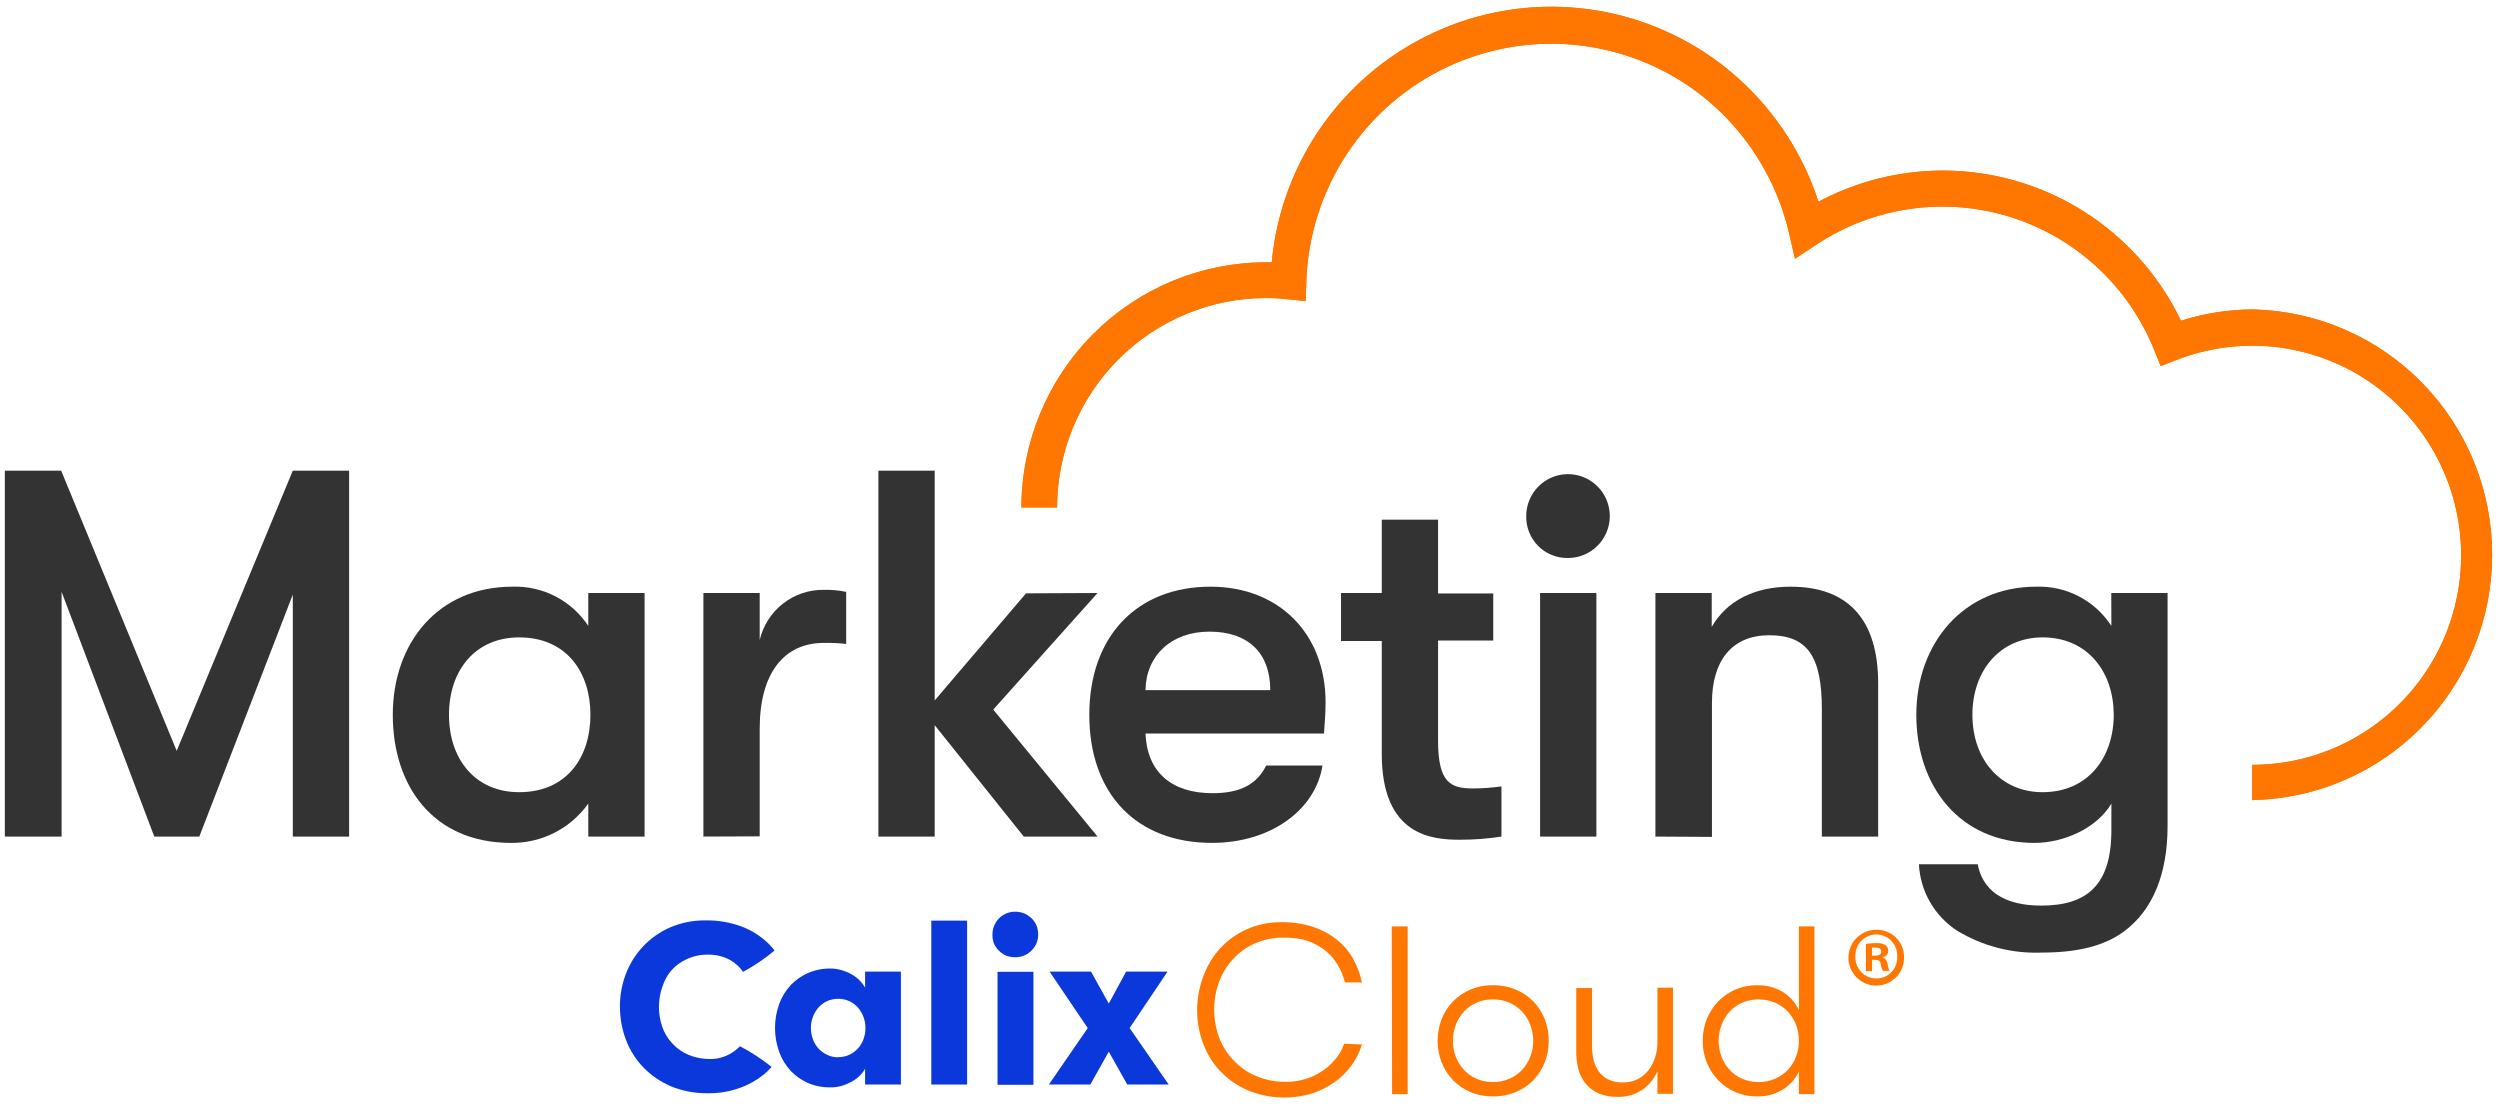 <svg width="140" height="62" viewBox="0 0 140 62" fill="none" xmlns="http://www.w3.org/2000/svg">
<path d="M126.126 44.83V42.831C127.844 42.83 129.54 42.451 131.095 41.719C132.649 40.987 134.024 39.921 135.122 38.596C136.22 37.271 137.013 35.72 137.446 34.052C137.879 32.385 137.94 30.643 137.626 28.949C137.312 27.255 136.63 25.651 135.629 24.252C134.627 22.852 133.331 21.691 131.832 20.85C130.333 20.01 128.667 19.511 126.954 19.389C125.241 19.267 123.522 19.524 121.92 20.144L120.999 20.498L120.64 19.612C119.932 17.847 118.841 16.261 117.447 14.97C116.053 13.68 114.391 12.717 112.58 12.15C110.769 11.584 108.855 11.429 106.977 11.697C105.098 11.964 103.303 12.647 101.721 13.697L100.516 14.488L100.195 13.083C99.499 10.077 97.821 7.392 95.427 5.453C93.437 3.86 91.043 2.854 88.516 2.548C85.988 2.241 83.424 2.646 81.113 3.718C78.801 4.789 76.833 6.485 75.427 8.615C74.021 10.745 73.234 13.225 73.153 15.778L73.122 16.86L72.05 16.753C71.662 16.709 71.273 16.688 70.883 16.689C67.784 16.694 64.814 17.932 62.623 20.131C60.433 22.329 59.201 25.31 59.197 28.419H57.198C57.202 24.779 58.644 21.289 61.21 18.715C63.776 16.141 67.254 14.694 70.883 14.69H71.217C71.48 11.851 72.505 9.137 74.183 6.836C75.862 4.535 78.13 2.733 80.748 1.623C83.366 0.512 86.234 0.134 89.049 0.529C91.864 0.924 94.519 2.077 96.733 3.865C99.115 5.796 100.887 8.378 101.834 11.299C103.595 10.357 105.527 9.783 107.514 9.609C109.502 9.435 111.504 9.667 113.4 10.289C115.296 10.911 117.047 11.912 118.548 13.23C120.049 14.548 121.269 16.158 122.134 17.961C123.436 17.547 124.792 17.334 126.158 17.328C129.739 17.405 133.147 18.887 135.653 21.455C138.158 24.023 139.561 27.473 139.561 31.066C139.561 34.66 138.158 38.11 135.653 40.678C133.147 43.246 129.739 44.727 126.158 44.804L126.126 44.83Z" fill="#FF7600"/>
<path d="M43.791 57.673C43.922 57.745 44.048 57.825 44.169 57.913C44.169 57.831 44.207 57.755 44.219 57.673H43.791ZM37.598 54.339C37.842 54.068 38.141 53.852 38.474 53.706C38.846 53.535 39.251 53.451 39.66 53.459C39.961 53.456 40.259 53.506 40.543 53.605C40.797 53.695 41.033 53.832 41.237 54.01C41.382 54.129 41.507 54.269 41.609 54.427C42.235 54.088 42.827 53.687 43.374 53.231C43.218 53.022 43.038 52.831 42.838 52.662C42.421 52.302 41.94 52.025 41.419 51.846C40.811 51.635 40.171 51.532 39.528 51.542C38.834 51.531 38.147 51.666 37.51 51.941C36.946 52.19 36.437 52.549 36.014 52.998C35.59 53.446 35.261 53.975 35.044 54.554C34.824 55.133 34.712 55.749 34.716 56.369C34.715 57.002 34.828 57.63 35.05 58.223C35.266 58.799 35.596 59.324 36.021 59.767C36.461 60.221 36.986 60.582 37.566 60.83C38.226 61.1 38.934 61.234 39.647 61.222C40.235 61.231 40.82 61.136 41.375 60.943C41.873 60.774 42.338 60.519 42.75 60.191C42.916 60.056 43.07 59.908 43.211 59.748C42.658 59.306 42.065 58.918 41.438 58.59C41.352 58.679 41.259 58.761 41.161 58.837C40.968 58.981 40.756 59.096 40.53 59.178C40.289 59.263 40.035 59.306 39.78 59.305C39.36 59.311 38.944 59.231 38.556 59.071C38.214 58.928 37.906 58.712 37.655 58.438C37.402 58.172 37.209 57.855 37.087 57.508C36.839 56.785 36.839 55.998 37.087 55.275C37.195 54.932 37.368 54.614 37.598 54.339Z" fill="#0B38DB"/>
<path d="M50.451 54.408V60.735H48.445V59.843C48.363 59.996 48.256 60.135 48.13 60.254C47.996 60.386 47.843 60.497 47.676 60.583C47.5 60.679 47.314 60.756 47.121 60.811C46.916 60.868 46.703 60.896 46.49 60.893C46.057 60.899 45.627 60.813 45.229 60.64C44.861 60.477 44.531 60.24 44.258 59.944C43.978 59.638 43.764 59.279 43.627 58.887C43.325 58.032 43.325 57.098 43.627 56.243C43.764 55.853 43.979 55.496 44.258 55.193C44.531 54.896 44.861 54.66 45.229 54.497C45.626 54.322 46.056 54.233 46.49 54.237C46.704 54.236 46.916 54.266 47.121 54.326C47.314 54.381 47.5 54.457 47.676 54.554C47.842 54.646 47.995 54.761 48.13 54.895C48.253 55.017 48.359 55.156 48.445 55.306V54.408H50.451ZM46.938 59.197C47.156 59.204 47.372 59.158 47.569 59.065C47.747 58.98 47.908 58.862 48.042 58.717C48.176 58.567 48.281 58.393 48.351 58.204C48.428 58.002 48.466 57.788 48.464 57.571C48.468 57.355 48.429 57.14 48.351 56.939C48.279 56.749 48.175 56.573 48.042 56.42C47.908 56.273 47.748 56.152 47.569 56.066C47.37 55.978 47.155 55.932 46.938 55.932C46.721 55.932 46.506 55.978 46.307 56.066C46.129 56.152 45.968 56.273 45.834 56.42C45.702 56.573 45.597 56.749 45.526 56.939C45.447 57.14 45.408 57.355 45.412 57.571C45.41 57.788 45.448 58.002 45.526 58.204C45.596 58.393 45.7 58.567 45.834 58.717C45.968 58.862 46.129 58.98 46.307 59.065C46.503 59.162 46.719 59.212 46.938 59.21V59.197Z" fill="#0B38DB"/>
<path d="M52.153 51.555H54.159V60.735H52.153V51.555Z" fill="#0B38DB"/>
<path d="M55.578 52.32C55.578 51.985 55.711 51.663 55.947 51.426C56.184 51.188 56.505 51.055 56.839 51.055C57.016 51.053 57.191 51.085 57.356 51.15C57.507 51.217 57.645 51.309 57.766 51.422C57.884 51.538 57.978 51.675 58.044 51.827C58.107 51.988 58.139 52.16 58.138 52.333C58.139 52.5 58.107 52.666 58.044 52.82C57.978 52.974 57.884 53.113 57.766 53.231C57.645 53.354 57.5 53.45 57.341 53.514C57.181 53.578 57.011 53.609 56.839 53.605C56.666 53.606 56.495 53.574 56.334 53.51C56.184 53.442 56.047 53.348 55.931 53.231C55.813 53.113 55.719 52.974 55.653 52.82C55.595 52.66 55.569 52.49 55.578 52.32ZM55.862 54.421H57.873V60.747H55.862V54.421Z" fill="#0B38DB"/>
<path d="M65.447 60.735H63.127L62.092 58.894L61.058 60.735H58.737L60.913 57.572L58.775 54.408H61.096L62.092 56.199L63.063 54.408H65.384L63.259 57.572L65.447 60.735Z" fill="#0B38DB"/>
<path d="M76.268 58.489C76.141 58.912 75.943 59.31 75.682 59.666C75.42 60.03 75.098 60.346 74.73 60.602C74.343 60.875 73.918 61.089 73.468 61.234C72.292 61.589 71.03 61.529 69.893 61.064C69.314 60.821 68.792 60.462 68.358 60.008C67.924 59.554 67.588 59.015 67.37 58.425C66.929 57.229 66.929 55.914 67.37 54.718C67.574 54.138 67.889 53.602 68.297 53.143C68.714 52.682 69.22 52.312 69.785 52.055C70.405 51.774 71.079 51.633 71.759 51.644C72.358 51.636 72.954 51.724 73.525 51.903C74.008 52.064 74.46 52.305 74.862 52.618C75.23 52.913 75.538 53.276 75.77 53.687C76.004 54.101 76.172 54.55 76.268 55.016H75.316C75.231 54.662 75.091 54.325 74.9 54.016C74.715 53.704 74.473 53.429 74.187 53.206C73.879 52.97 73.534 52.788 73.166 52.668C72.752 52.55 72.322 52.497 71.892 52.51C71.325 52.497 70.762 52.611 70.246 52.846C69.779 53.054 69.361 53.36 69.022 53.744C68.686 54.11 68.427 54.541 68.259 55.009C68.083 55.496 67.993 56.01 67.994 56.528C67.992 57.065 68.086 57.599 68.272 58.103C68.451 58.573 68.721 59.003 69.067 59.368C69.421 59.748 69.85 60.05 70.328 60.254C70.87 60.483 71.455 60.595 72.043 60.583C72.404 60.584 72.764 60.531 73.109 60.425C73.44 60.324 73.754 60.175 74.042 59.982C74.322 59.796 74.572 59.57 74.786 59.311C74.999 59.057 75.164 58.765 75.272 58.451L76.268 58.489Z" fill="#FF7600"/>
<path d="M77.939 51.878H78.829V61.273H77.958L77.939 51.878Z" fill="#FF7600"/>
<path d="M83.596 61.399C83.163 61.404 82.734 61.321 82.335 61.152C81.967 60.995 81.634 60.764 81.357 60.475C81.084 60.189 80.87 59.851 80.727 59.482C80.579 59.101 80.504 58.695 80.506 58.286C80.505 57.875 80.58 57.468 80.727 57.084C80.868 56.714 81.083 56.376 81.357 56.091C81.636 55.806 81.968 55.578 82.335 55.42C82.734 55.252 83.163 55.168 83.596 55.174C84.039 55.167 84.479 55.251 84.889 55.42C85.26 55.575 85.597 55.803 85.879 56.091C86.151 56.378 86.365 56.715 86.51 57.084C86.656 57.468 86.731 57.875 86.73 58.286C86.732 58.695 86.657 59.101 86.51 59.482C86.363 59.85 86.149 60.187 85.879 60.475C85.599 60.767 85.262 60.998 84.889 61.152C84.479 61.321 84.039 61.405 83.596 61.399ZM83.596 60.596C83.919 60.601 84.24 60.536 84.536 60.406C84.803 60.29 85.043 60.12 85.242 59.906C85.439 59.693 85.594 59.444 85.696 59.172C85.805 58.89 85.861 58.589 85.86 58.286C85.859 57.981 85.804 57.679 85.696 57.394C85.592 57.121 85.438 56.87 85.242 56.654C85.042 56.442 84.802 56.272 84.536 56.154C84.24 56.024 83.919 55.959 83.596 55.965C83.279 55.961 82.965 56.025 82.675 56.154C82.41 56.271 82.172 56.441 81.975 56.654C81.779 56.87 81.625 57.121 81.521 57.394C81.416 57.68 81.362 57.982 81.364 58.286C81.36 58.589 81.414 58.889 81.521 59.172C81.624 59.444 81.778 59.693 81.975 59.906C82.17 60.121 82.409 60.291 82.675 60.406C82.965 60.535 83.279 60.599 83.596 60.596Z" fill="#FF7600"/>
<path d="M93.687 55.306V61.254H92.817V59.988C92.64 60.4 92.355 60.754 91.99 61.013C91.574 61.299 91.076 61.443 90.572 61.424C90.211 61.433 89.852 61.366 89.518 61.228C89.238 61.103 88.99 60.914 88.793 60.678C88.609 60.448 88.474 60.183 88.396 59.9C88.303 59.549 88.261 59.187 88.27 58.824V55.332H89.153V58.571C89.151 58.846 89.183 59.12 89.247 59.387C89.303 59.616 89.404 59.831 89.544 60.02C89.684 60.205 89.865 60.354 90.073 60.456C90.32 60.569 90.59 60.623 90.862 60.614C91.147 60.626 91.43 60.567 91.687 60.444C91.944 60.32 92.167 60.136 92.337 59.906C92.498 59.686 92.62 59.44 92.697 59.178C92.778 58.914 92.818 58.639 92.817 58.362V55.313L93.687 55.306Z" fill="#FF7600"/>
<path d="M100.737 60.007C100.541 60.427 100.225 60.78 99.829 61.019C99.409 61.275 98.926 61.406 98.435 61.399C98.002 61.406 97.573 61.322 97.174 61.152C96.808 60.995 96.478 60.764 96.203 60.475C95.934 60.186 95.72 59.849 95.572 59.482C95.425 59.101 95.35 58.695 95.352 58.286C95.351 57.876 95.426 57.468 95.572 57.084C95.719 56.717 95.933 56.38 96.203 56.091C96.48 55.806 96.81 55.578 97.174 55.42C97.573 55.251 98.002 55.167 98.435 55.174C98.925 55.167 99.408 55.296 99.829 55.547C100.228 55.788 100.545 56.146 100.737 56.572V51.878H101.607V61.273H100.737V60.007ZM98.48 60.596C98.801 60.6 99.119 60.536 99.413 60.406C99.681 60.288 99.923 60.118 100.125 59.906C100.323 59.693 100.477 59.444 100.58 59.172C100.687 58.889 100.74 58.589 100.737 58.286C100.739 57.982 100.685 57.68 100.58 57.394C100.476 57.121 100.322 56.87 100.125 56.654C99.922 56.444 99.68 56.274 99.413 56.154C99.119 56.029 98.802 55.965 98.483 55.965C98.163 55.965 97.847 56.029 97.552 56.154C97.287 56.271 97.049 56.441 96.853 56.654C96.658 56.87 96.506 57.122 96.405 57.394C96.297 57.679 96.241 57.981 96.241 58.286C96.24 58.589 96.295 58.89 96.405 59.172C96.505 59.444 96.657 59.693 96.853 59.906C97.047 60.121 97.286 60.291 97.552 60.406C97.844 60.535 98.16 60.6 98.48 60.596Z" fill="#FF7600"/>
<path d="M106.627 53.586C106.636 53.897 106.552 54.203 106.386 54.466C106.22 54.729 105.98 54.936 105.696 55.061C105.411 55.186 105.097 55.223 104.791 55.167C104.486 55.112 104.205 54.966 103.983 54.748C103.761 54.531 103.608 54.252 103.545 53.948C103.482 53.643 103.511 53.326 103.629 53.038C103.746 52.75 103.947 52.504 104.205 52.331C104.462 52.158 104.766 52.066 105.076 52.067C105.278 52.063 105.478 52.099 105.666 52.174C105.853 52.248 106.025 52.359 106.169 52.5C106.313 52.642 106.428 52.81 106.507 52.997C106.586 53.183 106.627 53.383 106.627 53.586ZM103.903 53.586C103.898 53.744 103.925 53.902 103.982 54.05C104.04 54.197 104.127 54.332 104.238 54.445C104.349 54.558 104.481 54.647 104.627 54.707C104.774 54.767 104.931 54.797 105.089 54.794C105.244 54.794 105.398 54.763 105.541 54.702C105.684 54.641 105.813 54.552 105.921 54.44C106.028 54.327 106.113 54.194 106.168 54.049C106.223 53.903 106.249 53.748 106.243 53.592C106.255 53.431 106.233 53.269 106.18 53.116C106.126 52.963 106.042 52.823 105.932 52.705C105.822 52.586 105.689 52.492 105.542 52.427C105.394 52.362 105.234 52.329 105.073 52.329C104.912 52.329 104.752 52.362 104.604 52.427C104.456 52.492 104.323 52.586 104.214 52.705C104.104 52.823 104.02 52.963 103.966 53.116C103.913 53.269 103.891 53.431 103.903 53.592V53.586ZM104.836 54.383H104.49V52.864C104.681 52.827 104.875 52.81 105.07 52.814C105.252 52.8 105.433 52.84 105.593 52.928C105.642 52.969 105.681 53.02 105.707 53.078C105.733 53.136 105.746 53.199 105.744 53.263C105.736 53.347 105.701 53.427 105.645 53.49C105.588 53.552 105.512 53.595 105.429 53.611C105.504 53.643 105.569 53.694 105.618 53.76C105.667 53.826 105.698 53.903 105.707 53.984C105.721 54.116 105.757 54.244 105.814 54.364H105.435C105.38 54.245 105.34 54.12 105.316 53.991C105.316 53.826 105.196 53.75 105 53.75H104.836V54.383ZM104.836 53.516H105C105.196 53.516 105.354 53.453 105.354 53.295C105.354 53.136 105.246 53.067 105.026 53.067C104.963 53.057 104.899 53.057 104.836 53.067V53.516Z" fill="#FF7600"/>
<path d="M126.126 44.83V42.831C127.844 42.83 129.54 42.451 131.095 41.719C132.649 40.987 134.024 39.921 135.122 38.596C136.22 37.271 137.013 35.72 137.446 34.052C137.879 32.385 137.94 30.643 137.626 28.949C137.312 27.255 136.63 25.651 135.629 24.252C134.627 22.852 133.331 21.691 131.832 20.85C130.333 20.01 128.667 19.511 126.954 19.389C125.241 19.267 123.522 19.524 121.92 20.144L120.999 20.498L120.64 19.612C119.932 17.847 118.841 16.261 117.447 14.97C116.053 13.68 114.391 12.717 112.58 12.15C110.769 11.584 108.855 11.429 106.977 11.697C105.098 11.964 103.303 12.647 101.721 13.697L100.516 14.488L100.195 13.083C99.499 10.077 97.821 7.392 95.427 5.453C93.437 3.86 91.043 2.854 88.516 2.548C85.988 2.241 83.424 2.646 81.113 3.718C78.801 4.789 76.833 6.485 75.427 8.615C74.021 10.745 73.234 13.225 73.153 15.778L73.122 16.86L72.05 16.753C71.662 16.709 71.273 16.688 70.883 16.689C67.784 16.694 64.814 17.932 62.623 20.131C60.433 22.329 59.201 25.31 59.197 28.419H57.198C57.202 24.779 58.644 21.289 61.21 18.715C63.776 16.141 67.254 14.694 70.883 14.69H71.217C71.48 11.851 72.505 9.137 74.183 6.836C75.862 4.535 78.13 2.733 80.748 1.623C83.366 0.512 86.234 0.134 89.049 0.529C91.864 0.924 94.519 2.077 96.733 3.865C99.115 5.796 100.887 8.378 101.834 11.299C103.595 10.357 105.527 9.783 107.514 9.609C109.502 9.435 111.504 9.667 113.4 10.289C115.296 10.911 117.047 11.912 118.548 13.23C120.049 14.548 121.269 16.158 122.134 17.961C123.436 17.547 124.792 17.334 126.158 17.328C129.739 17.405 133.147 18.887 135.653 21.455C138.158 24.023 139.561 27.473 139.561 31.066C139.561 34.66 138.158 38.11 135.653 40.678C133.147 43.246 129.739 44.727 126.158 44.804L126.126 44.83Z" fill="#FF7600"/>
<path d="M0.271 46.848V26.356H3.425L9.895 42.046L16.397 26.356H19.55V46.848H16.397V33.297L11.162 46.848H8.64L3.45 33.145V46.848H0.271Z" fill="#333333"/>
<path d="M21.996 40.028C21.996 36.017 24.519 32.854 28.7 32.854C29.535 32.827 30.363 33.014 31.106 33.398C31.849 33.782 32.481 34.351 32.944 35.049V33.208H36.097V46.848H32.944V45.001C32.452 45.691 31.802 46.252 31.047 46.635C30.293 47.019 29.457 47.213 28.611 47.202C24.279 47.202 21.996 44.039 21.996 40.028ZM33.064 40.028C33.064 37.687 31.758 35.694 29.072 35.694C26.619 35.694 25.143 37.535 25.143 40.028C25.143 42.521 26.619 44.362 29.072 44.362C31.758 44.362 33.064 42.388 33.064 40.028Z" fill="#333333"/>
<path d="M39.39 46.848V33.208H42.543V35.84C42.733 35.033 43.192 34.316 43.843 33.805C44.494 33.294 45.298 33.021 46.125 33.031C46.548 33.019 46.971 33.058 47.386 33.145V36.061C46.967 36.013 46.546 35.994 46.125 36.004C43.905 36.004 42.543 37.7 42.543 40.806V46.835L39.39 46.848Z" fill="#333333"/>
<path d="M61.462 33.208L55.622 39.737L61.462 46.848H57.331L52.343 40.61V46.848H49.19V26.356H52.343V39.224L57.457 33.227L61.462 33.208Z" fill="#333333"/>
<path d="M74.143 41.078H64.148C64.236 43.248 65.617 44.419 67.9 44.419C69.464 44.419 70.385 43.919 70.908 42.868H74.061C73.658 45.399 71.11 47.202 67.875 47.202C63.631 47.202 61.001 44.45 61.001 40.028C61.001 35.606 63.694 32.854 67.787 32.854C71.627 32.854 74.232 35.492 74.232 39.326C74.232 39.857 74.2 40.319 74.143 41.078ZM71.135 38.649C71.135 36.542 69.874 35.372 67.73 35.372C65.586 35.372 64.173 36.719 64.148 38.649H71.135Z" fill="#333333"/>
<path d="M84.082 44.039V46.848C83.308 46.968 82.526 47.027 81.743 47.025C80.21 47.025 77.379 46.816 77.379 42.223V35.897H75.096V33.208H77.379V29.102H80.532V33.233H83.622V35.871H80.532V41.489C80.532 43.862 81.257 44.153 82.499 44.153C83.029 44.149 83.558 44.111 84.082 44.039Z" fill="#333333"/>
<path d="M85.469 28.874C85.474 28.411 85.615 27.96 85.876 27.577C86.136 27.195 86.503 26.898 86.931 26.724C87.359 26.55 87.828 26.507 88.28 26.601C88.733 26.694 89.147 26.92 89.472 27.249C89.796 27.578 90.017 27.996 90.105 28.451C90.193 28.906 90.145 29.376 89.968 29.804C89.79 30.231 89.49 30.596 89.106 30.853C88.722 31.11 88.27 31.247 87.809 31.247C87.497 31.254 87.188 31.197 86.899 31.08C86.611 30.963 86.349 30.788 86.13 30.566C85.911 30.344 85.739 30.079 85.626 29.788C85.512 29.498 85.459 29.186 85.469 28.874ZM86.245 46.848V33.208H89.398V46.848H86.245Z" fill="#333333"/>
<path d="M92.703 46.848V33.208H95.856V35.106C96.695 33.645 98.253 32.854 100.271 32.854C103.506 32.854 105.177 34.701 105.177 38.269V46.848H102.024V39.737C102.024 36.833 101.273 35.574 99.079 35.574C97.023 35.574 95.869 36.953 95.869 39.37V46.867L92.703 46.848Z" fill="#333333"/>
<path d="M118.231 33.208H121.384V46.26C121.384 48.955 120.545 50.973 118.956 52.15C117.827 52.997 116.269 53.345 114.333 53.345C112.669 53.41 111.022 52.983 109.597 52.118C108.973 51.712 108.453 51.163 108.082 50.516C107.71 49.87 107.497 49.144 107.459 48.398H110.751C111.01 49.803 112.139 50.714 114.302 50.714C116.875 50.714 118.237 49.568 118.237 46.494V45.001C117.423 46.38 115.576 47.202 113.93 47.202C109.742 47.202 107.314 44.039 107.314 40.028C107.314 36.017 109.969 32.854 114.018 32.854C114.85 32.824 115.676 33.01 116.415 33.395C117.154 33.779 117.782 34.349 118.237 35.049L118.231 33.208ZM118.369 40.028C118.369 37.687 116.957 35.694 114.384 35.694C112.019 35.694 110.455 37.535 110.455 40.028C110.455 42.521 112.019 44.362 114.384 44.362C116.957 44.362 118.369 42.388 118.369 40.028Z" fill="#333333"/>
</svg>
